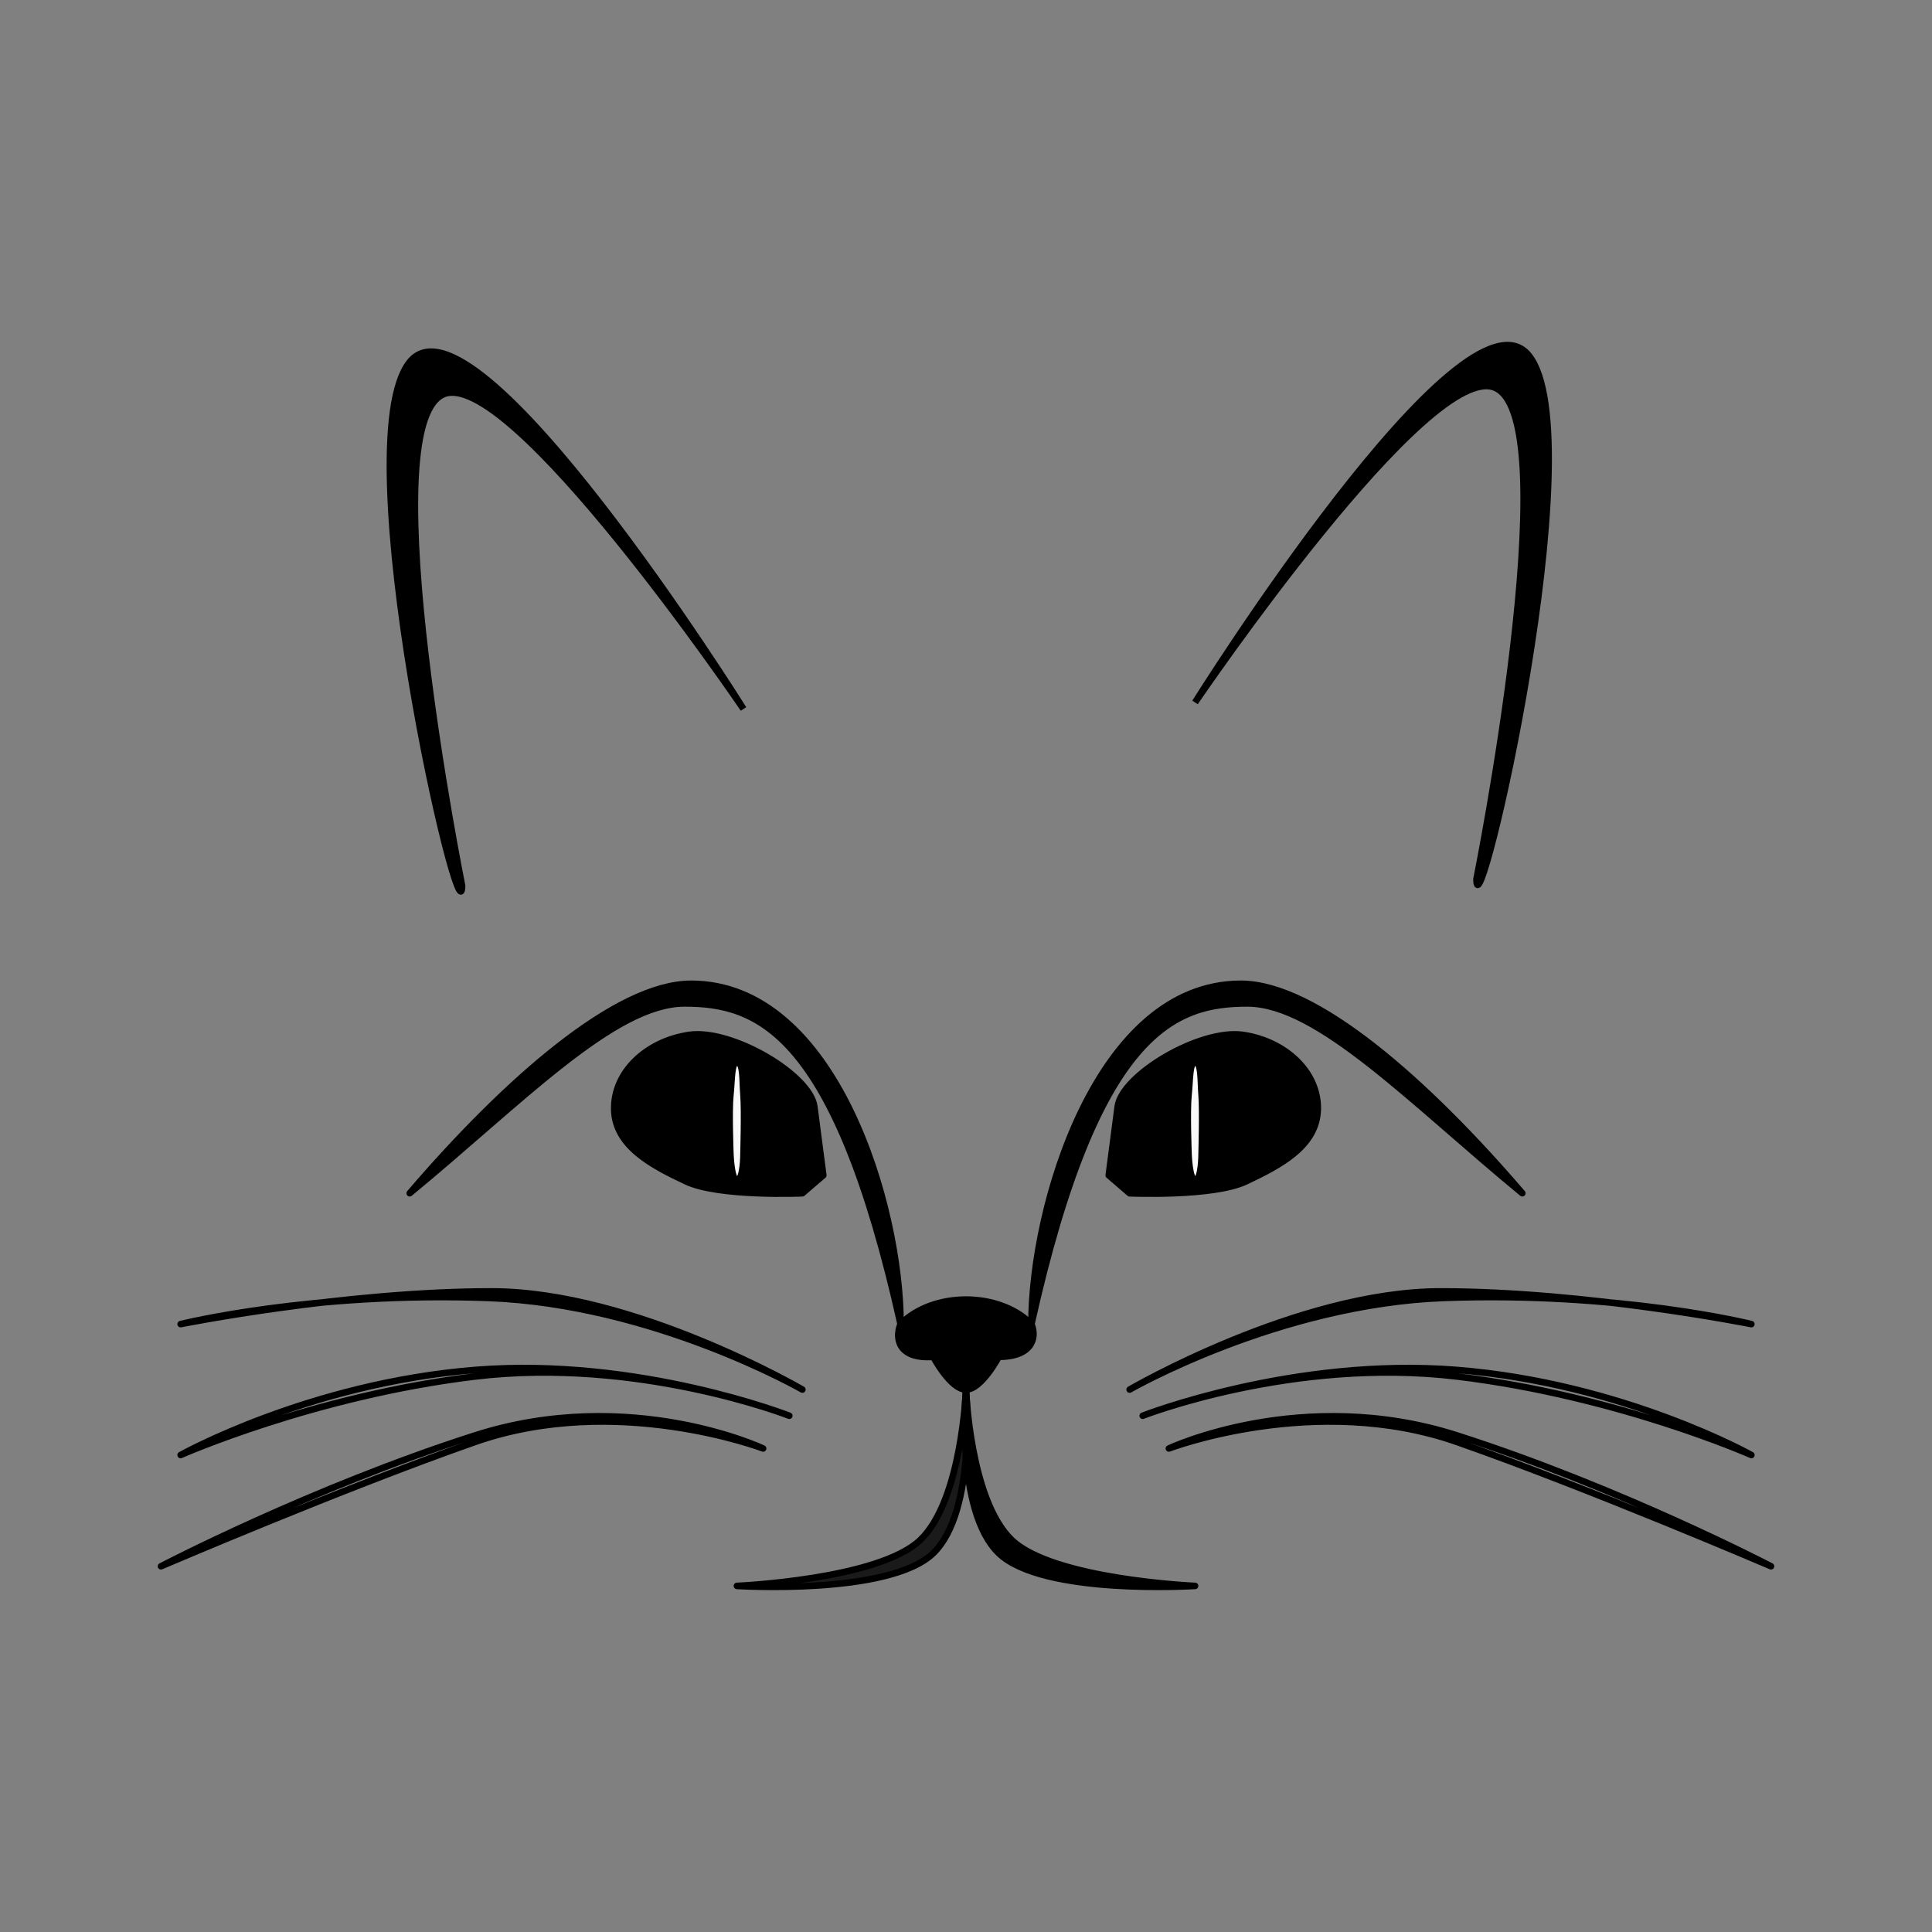 <svg:svg xmlns:dc="http://purl.org/dc/elements/1.1/" xmlns:ns1="http://sodipodi.sourceforge.net/DTD/sodipodi-0.dtd" xmlns:ns2="http://www.inkscape.org/namespaces/inkscape" xmlns:ns4="http://creativecommons.org/ns#" xmlns:rdf="http://www.w3.org/1999/02/22-rdf-syntax-ns#" xmlns:svg="http://www.w3.org/2000/svg" height="295.2" id="svg3765" version="1.1" viewBox="-22.6 -49.829 295.2 295.2" width="295.2" ns1:docname="cat_face.svg" ns2:version="0.47 r22583">
  <svg:rect x="-22.6" y="-49.829" width="295.2" height="295.2" fill="#808080" stroke="none"/>
  <ns1:namedview bordercolor="#666666" borderopacity="1" gridtolerance="10" guidetolerance="10" id="namedview3767" objecttolerance="10" pagecolor="#ffffff" showgrid="true" showguides="true" ns2:current-layer="layer1" ns2:cx="156.29278" ns2:cy="126.29535" ns2:guide-bbox="true" ns2:pageopacity="0" ns2:pageshadow="2" ns2:window-height="574" ns2:window-maximized="1" ns2:window-width="1024" ns2:window-x="-1" ns2:window-y="0" ns2:zoom="1.0958333" />
  <svg:g id="layer1" transform="translate(0 2.49)" ns2:groupmode="layer" ns2:label="Layer">
    <svg:g id="g4579">
      <svg:path d="m71.255 117.22c-0.149-5.648 4.863-10.426 11.407-11.407 6.543-0.981 18.535 6.133 19.164 10.951l1.369 10.494-3.2 2.75s-12.771 0.563-17.795-1.825c-5.024-2.388-10.802-5.302-10.951-10.951z" id="path3801" style="stroke-linejoin:round;stroke:#000000;stroke-width:1px;fill:#000000" ns1:nodetypes="czscczz" />
      <svg:path d="m120 155c-5.347 0.384-5.902-2.822-5-5 5-5 15-5 20 0 0.902 2.178 0.018 5-5 5 0 0-2.643 5-5 5s-5-5-5-5z" id="path3807" style="stroke-linejoin:round;stroke:#000000;stroke-width:1px;fill:#000000" ns1:nodetypes="cccczc" />
      <svg:path d="m125 160s-0.61 16.925-7 23c-6.39 6.075-28 7-28 7s23.306 1.482 30-5c6.694-6.482 5-25 5-25z" id="path3809" style="stroke-linejoin:round;stroke:#000000;stroke-width:1px;fill:#1a1a1a" ns1:nodetypes="czczc" />
      <svg:path d="m125 160s0.61 16.925 7 23c6.39 6.075 28 7 28 7s-23.306 1.482-30-5c-6.694-6.482-5-25-5-25z" id="path3809-1" style="stroke-linejoin:round;stroke:#000000;stroke-width:1px;fill:#000000" ns1:nodetypes="czczc" />
      <svg:path d="m178.75 117.22c0.149-5.648-4.863-10.426-11.407-11.407-6.543-0.981-18.535 6.133-19.164 10.951l-1.369 10.494 3.19 2.75s12.771 0.563 17.795-1.825c5.024-2.388 10.802-5.302 10.951-10.951z" id="path3801-8" style="stroke-linejoin:round;stroke:#000000;stroke-width:1px;fill:#000000" ns1:nodetypes="czscczz" />
      <svg:path d="m90 110c-0.87 0-0.742 2.619-1 5s0 9 0 9 0.131 4 1 4c1 0 1-4 1-4s0.191-6.622 0-9 0-5-1-5z" id="path3855" style="stroke-linejoin:round;stroke:#000000;stroke-width:1px;fill:#f9f9f9" ns1:nodetypes="czzzzzz" />
      <svg:path d="m160 110c-0.87 0-0.742 2.619-1 5s0 9 0 9 0.131 4 1 4c1 0 1-4 1-4s0.191-6.622 0-9 0-5-1-5z" id="path3855-6" style="stroke-linejoin:round;stroke:#000000;stroke-width:1px;fill:#f9f9f9" ns1:nodetypes="czzzzzz" />
      <svg:path d="m40 130c17-14 31.194-29 42-29 11 0 23 4 33 49 0-18-10-52-32-52-11.46 0-28.383 14.946-43 32z" id="path3879" style="stroke-linejoin:round;stroke:#000000;stroke-width:1px;fill:#000000" ns1:nodetypes="czcsc" />
      <svg:path d="m210 130c-17-14-31.194-29-42-29-11 0-23 4-33 49 0-18 10-52 32-52 11.46 0 28.383 14.946 43 32z" id="path3879-7" style="stroke-linejoin:round;stroke:#000000;stroke-width:1px;fill:#000000" ns1:nodetypes="czcsc" />
      <svg:g id="g4543">
        <svg:path d="m100 160s-25.734-15-47.49-15c-22.51 0-47.51 5-47.51 5s20-5 47-4c25.257 0.935 48 14 48 14z" id="path3903" style="stroke-linejoin:round;stroke:#000000;stroke-width:1px;fill:#000000" ns1:nodetypes="czczc" />
        <svg:path d="m5 170s19.584-10.967 45-13c25-2 48 7 48 7s-23-9-48-6c-24.569 2.948-45 12-45 12z" id="path4415" style="stroke-linejoin:round;stroke:#000000;stroke-width:1px;fill:none" ns1:nodetypes="czczc" />
        <svg:path d="m94 169s-20.299-9.584-44-2c-25 8-48 20-48 20s28-12 48-19c21.587-7.556 44 1 44 1z" id="path4417" style="stroke-linejoin:round;stroke:#000000;stroke-linecap:round;stroke-width:1px;fill:none" ns1:nodetypes="czczc" />
      </svg:g>
      <svg:path d="m48 83c0 10-18-67.5-8-80s51 53 51 53-36-53-46-48c-10.978 5.489 3 75 3 75z" id="path4466" style="stroke:#000000;stroke-width:1px;fill:#000000" ns1:nodetypes="czczs" />
      <svg:path d="m203 82c0 10 18-67.5 8-80s-51 53-51 53 36-53 46-48c10.978 5.489-3 75-3 75z" id="path4466-3" style="stroke:#000000;stroke-width:1px;fill:#000000" ns1:nodetypes="czczs" />
      <svg:g id="g4543-9" transform="matrix(-1,0,0,1,250,0)">
        <svg:path d="m100 160s-25.734-15-47.49-15c-22.51 0-47.51 5-47.51 5s20-5 47-4c25.257 0.935 48 14 48 14z" id="path3903-5" style="stroke-linejoin:round;stroke:#000000;stroke-width:1px;fill:#000000" ns1:nodetypes="czczc" />
        <svg:path d="m5 170s19.584-10.967 45-13c25-2 48 7 48 7s-23-9-48-6c-24.569 2.948-45 12-45 12z" id="path4415-7" style="stroke-linejoin:round;stroke:#000000;stroke-width:1px;fill:none" ns1:nodetypes="czczc" />
        <svg:path d="m94 169s-20.299-9.584-44-2c-25 8-48 20-48 20s28-12 48-19c21.587-7.556 44 1 44 1z" id="path4417-2" style="stroke-linejoin:round;stroke:#000000;stroke-linecap:round;stroke-width:1px;fill:none" ns1:nodetypes="czczc" />
      </svg:g>
    </svg:g>
  </svg:g>
</svg:svg>